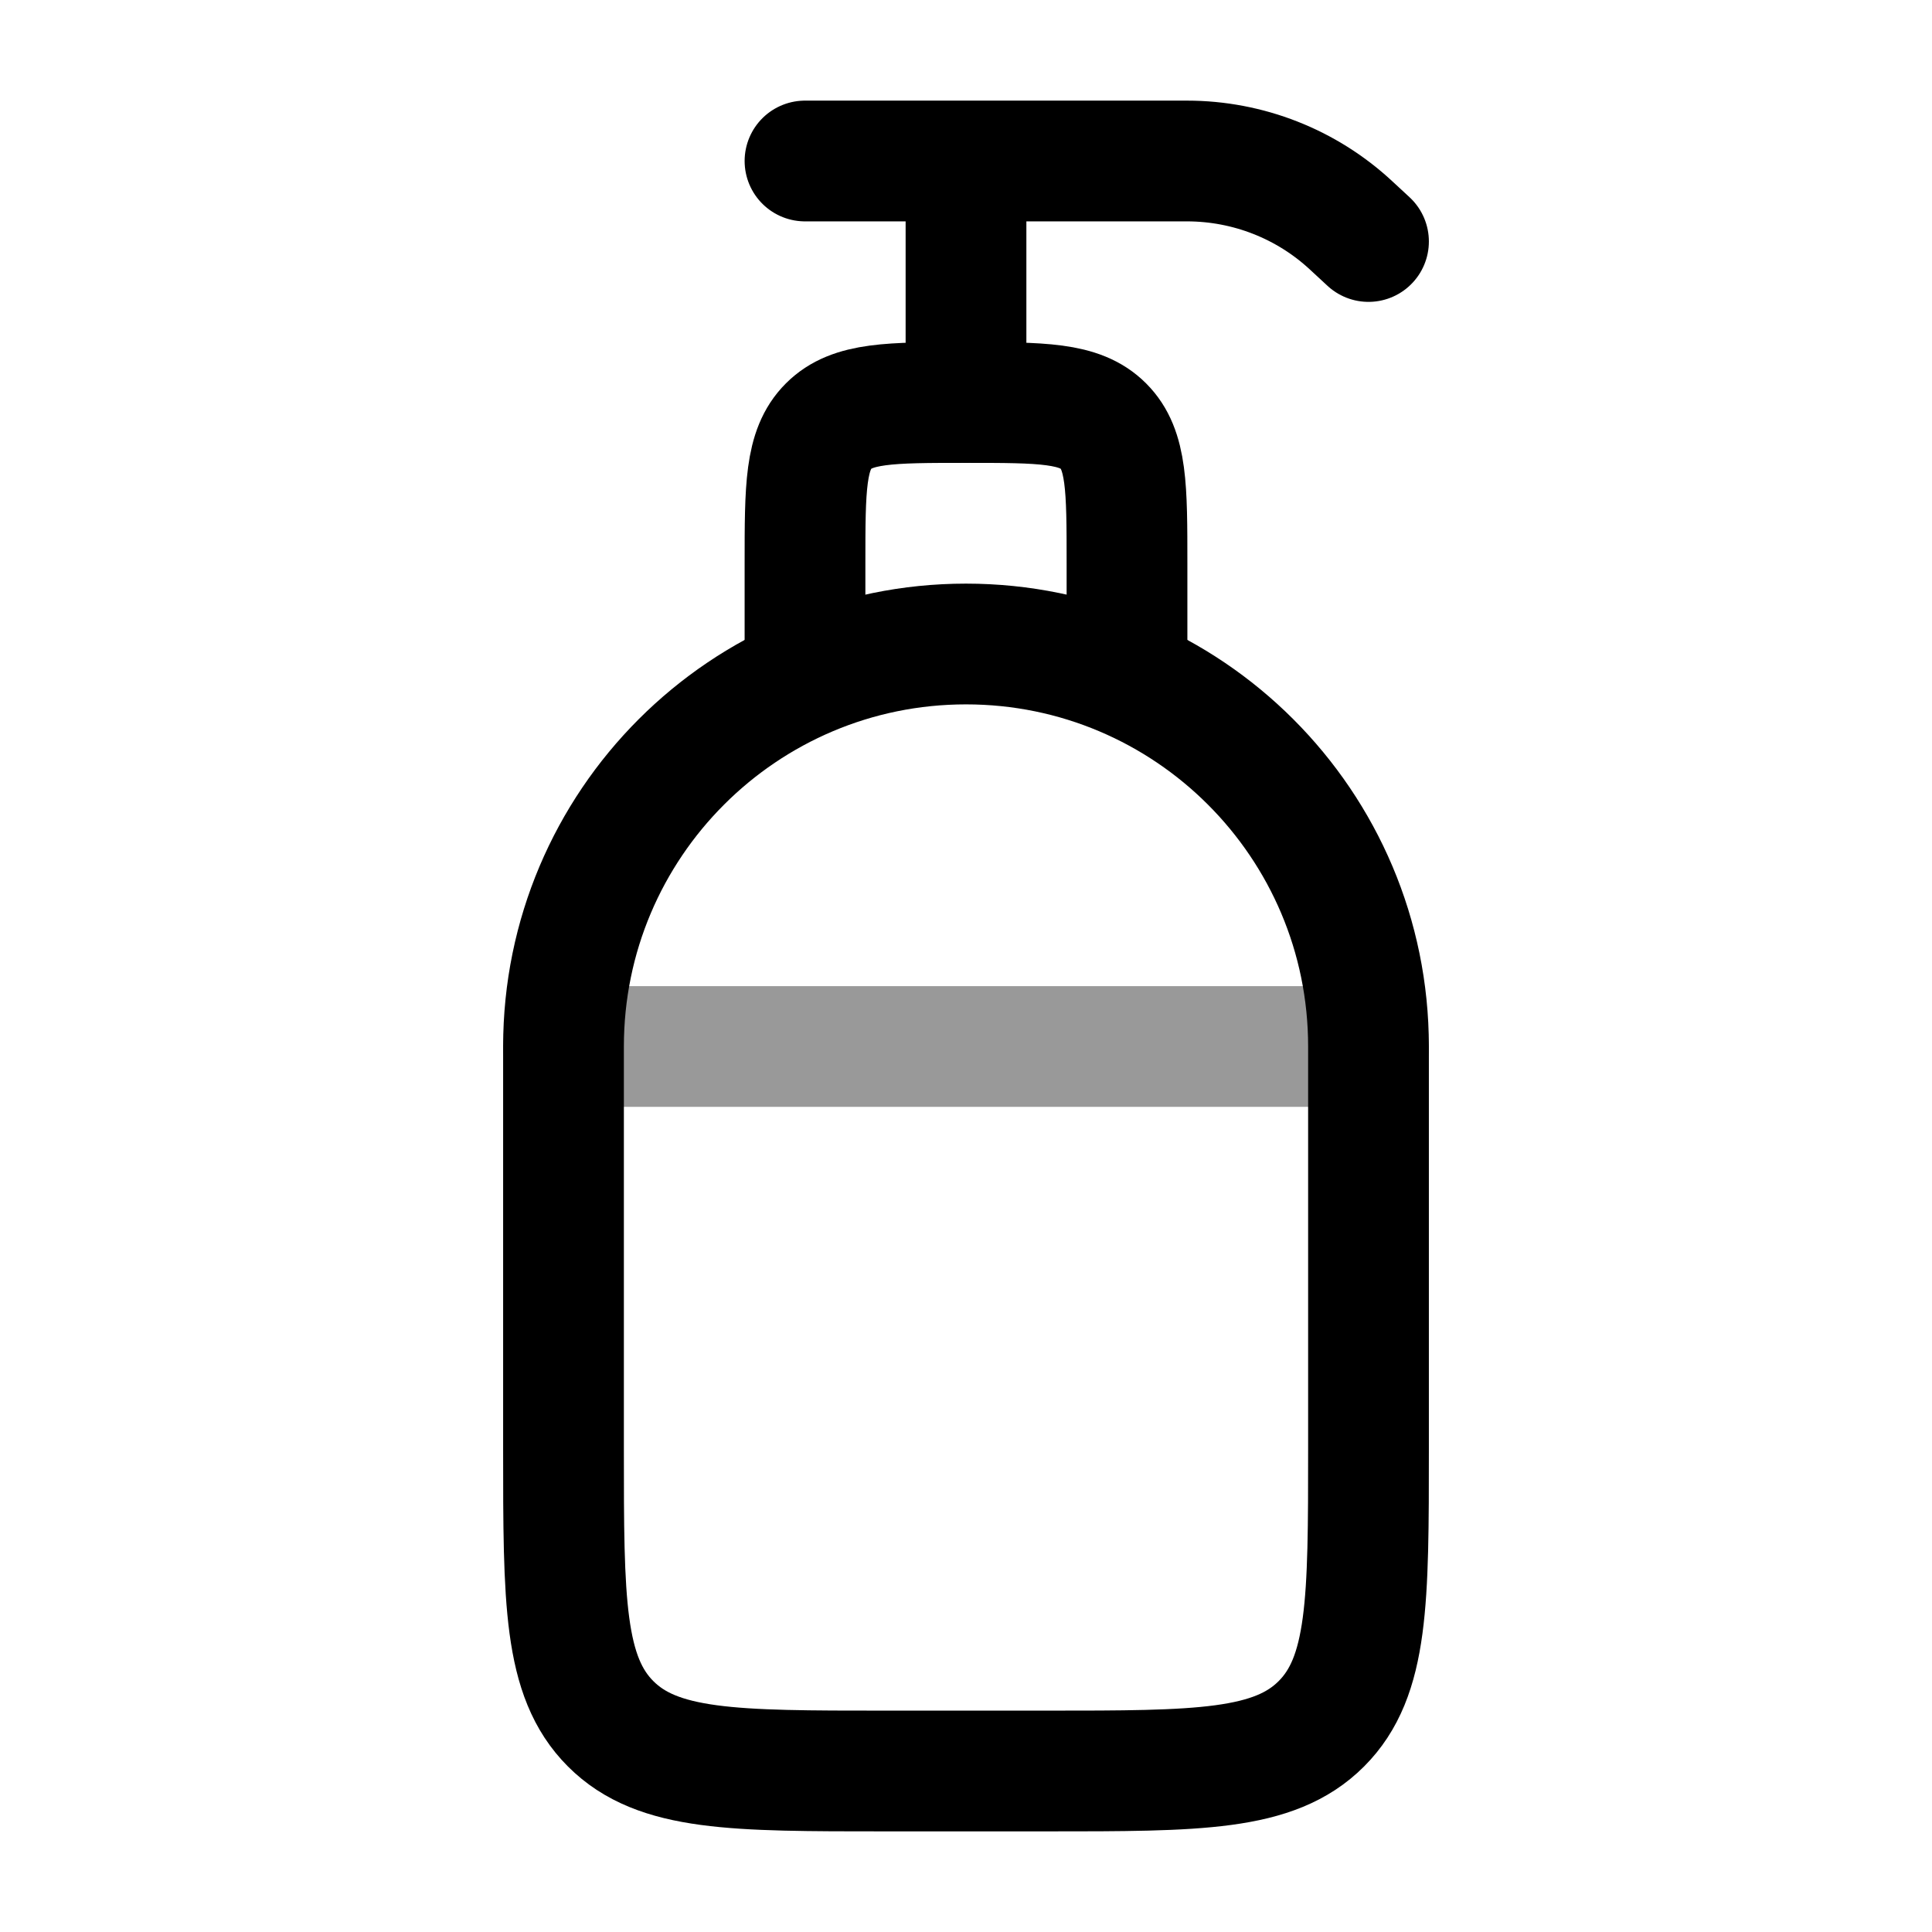 <svg width="24" height="24" viewBox="0 0 24 24" fill="none" xmlns="http://www.w3.org/2000/svg">
<path d="M7 13C7 10.239 9.239 8 12 8C14.761 8 17 10.239 17 13V18C17 19.886 17 20.828 16.414 21.414C15.828 22 14.886 22 13 22H11C9.114 22 8.172 22 7.586 21.414C7 20.828 7 19.886 7 18V13Z" stroke="currentColor" stroke-width="1.5" stroke-linecap="round" stroke-linejoin="round"/>
<path d="M10 8V7C10 6.057 10 5.586 10.293 5.293C10.586 5 11.057 5 12 5C12.943 5 13.414 5 13.707 5.293C14 5.586 14 6.057 14 7V8" stroke="currentColor" stroke-width="1.5" stroke-linecap="round" stroke-linejoin="round"/>
<path d="M12 5V2M12 2H10M12 2H14.745C15.502 2 16.232 2.286 16.786 2.802L17 3" stroke="currentColor" stroke-width="1.5" stroke-linecap="round" stroke-linejoin="round"/>
<path opacity="0.4" d="M7 13H17" stroke="currentColor" stroke-width="1.5" stroke-linecap="round" stroke-linejoin="round"/>
</svg>
